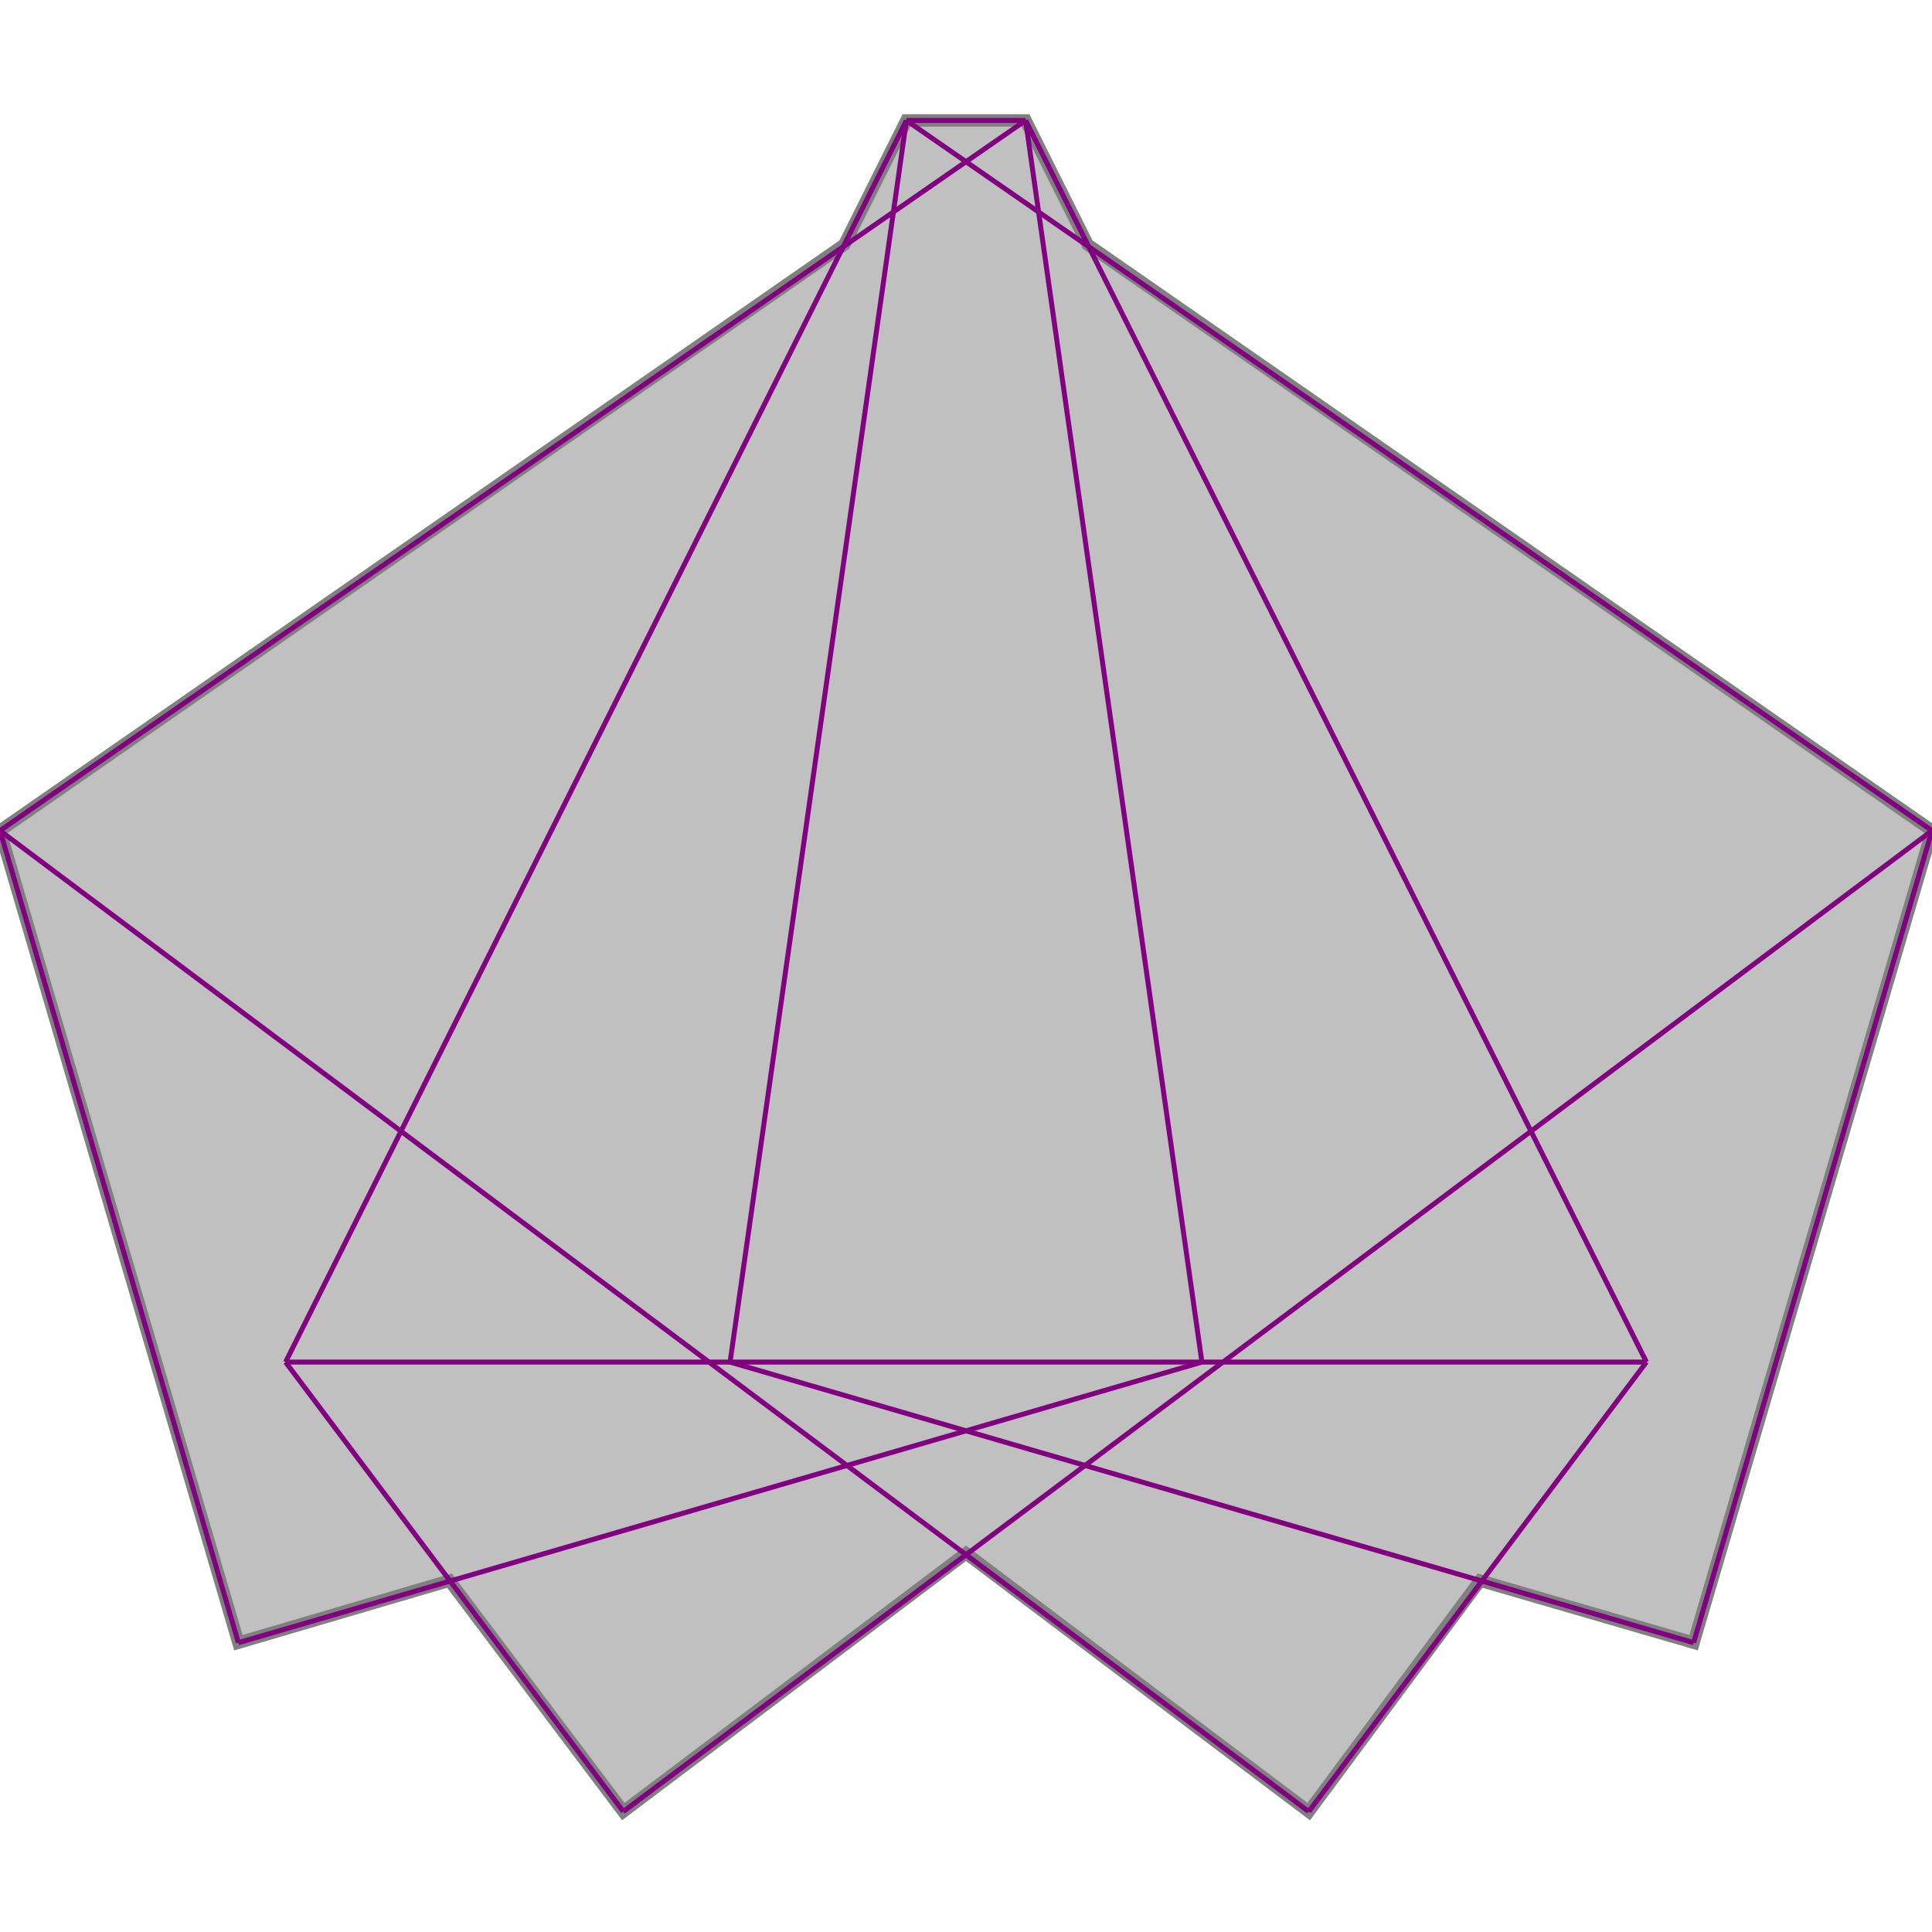 <svg xmlns="http://www.w3.org/2000/svg" xmlns:xlink="http://www.w3.org/1999/xlink" width="400px" height="400px" viewBox="0.000 0.000 0.778 0.681"><path d="M0.365 0.000L0.413 0.000L0.438 0.050L0.778 0.286L0.682 0.613L0.596 0.588L0.527 0.681L0.389 0.577L0.251 0.681L0.181 0.588L0.096 0.613L0.000 0.286L0.340 0.050Z" fill="silver" stroke="gray" stroke-width="0.005"/><g fill="none" stroke="purple" stroke-width="0.002"><path d="M0.365 0.000L0.115 0.500"/><path d="M0.413 0.000L0.663 0.500"/><path d="M0.365 0.000L0.294 0.500"/><path d="M0.413 0.000L0.484 0.500"/><path d="M0.365 0.000L0.413 0.000"/><path d="M0.365 0.000L0.778 0.286"/><path d="M0.413 0.000L0.000 0.286"/><path d="M0.000 0.286L0.096 0.613"/><path d="M0.778 0.286L0.682 0.613"/><path d="M0.115 0.500L0.251 0.681"/><path d="M0.663 0.500L0.527 0.681"/><path d="M0.000 0.286L0.527 0.681"/><path d="M0.778 0.286L0.251 0.681"/><path d="M0.294 0.500L0.682 0.613"/><path d="M0.484 0.500L0.096 0.613"/><path d="M0.115 0.500L0.663 0.500"/></g></svg>